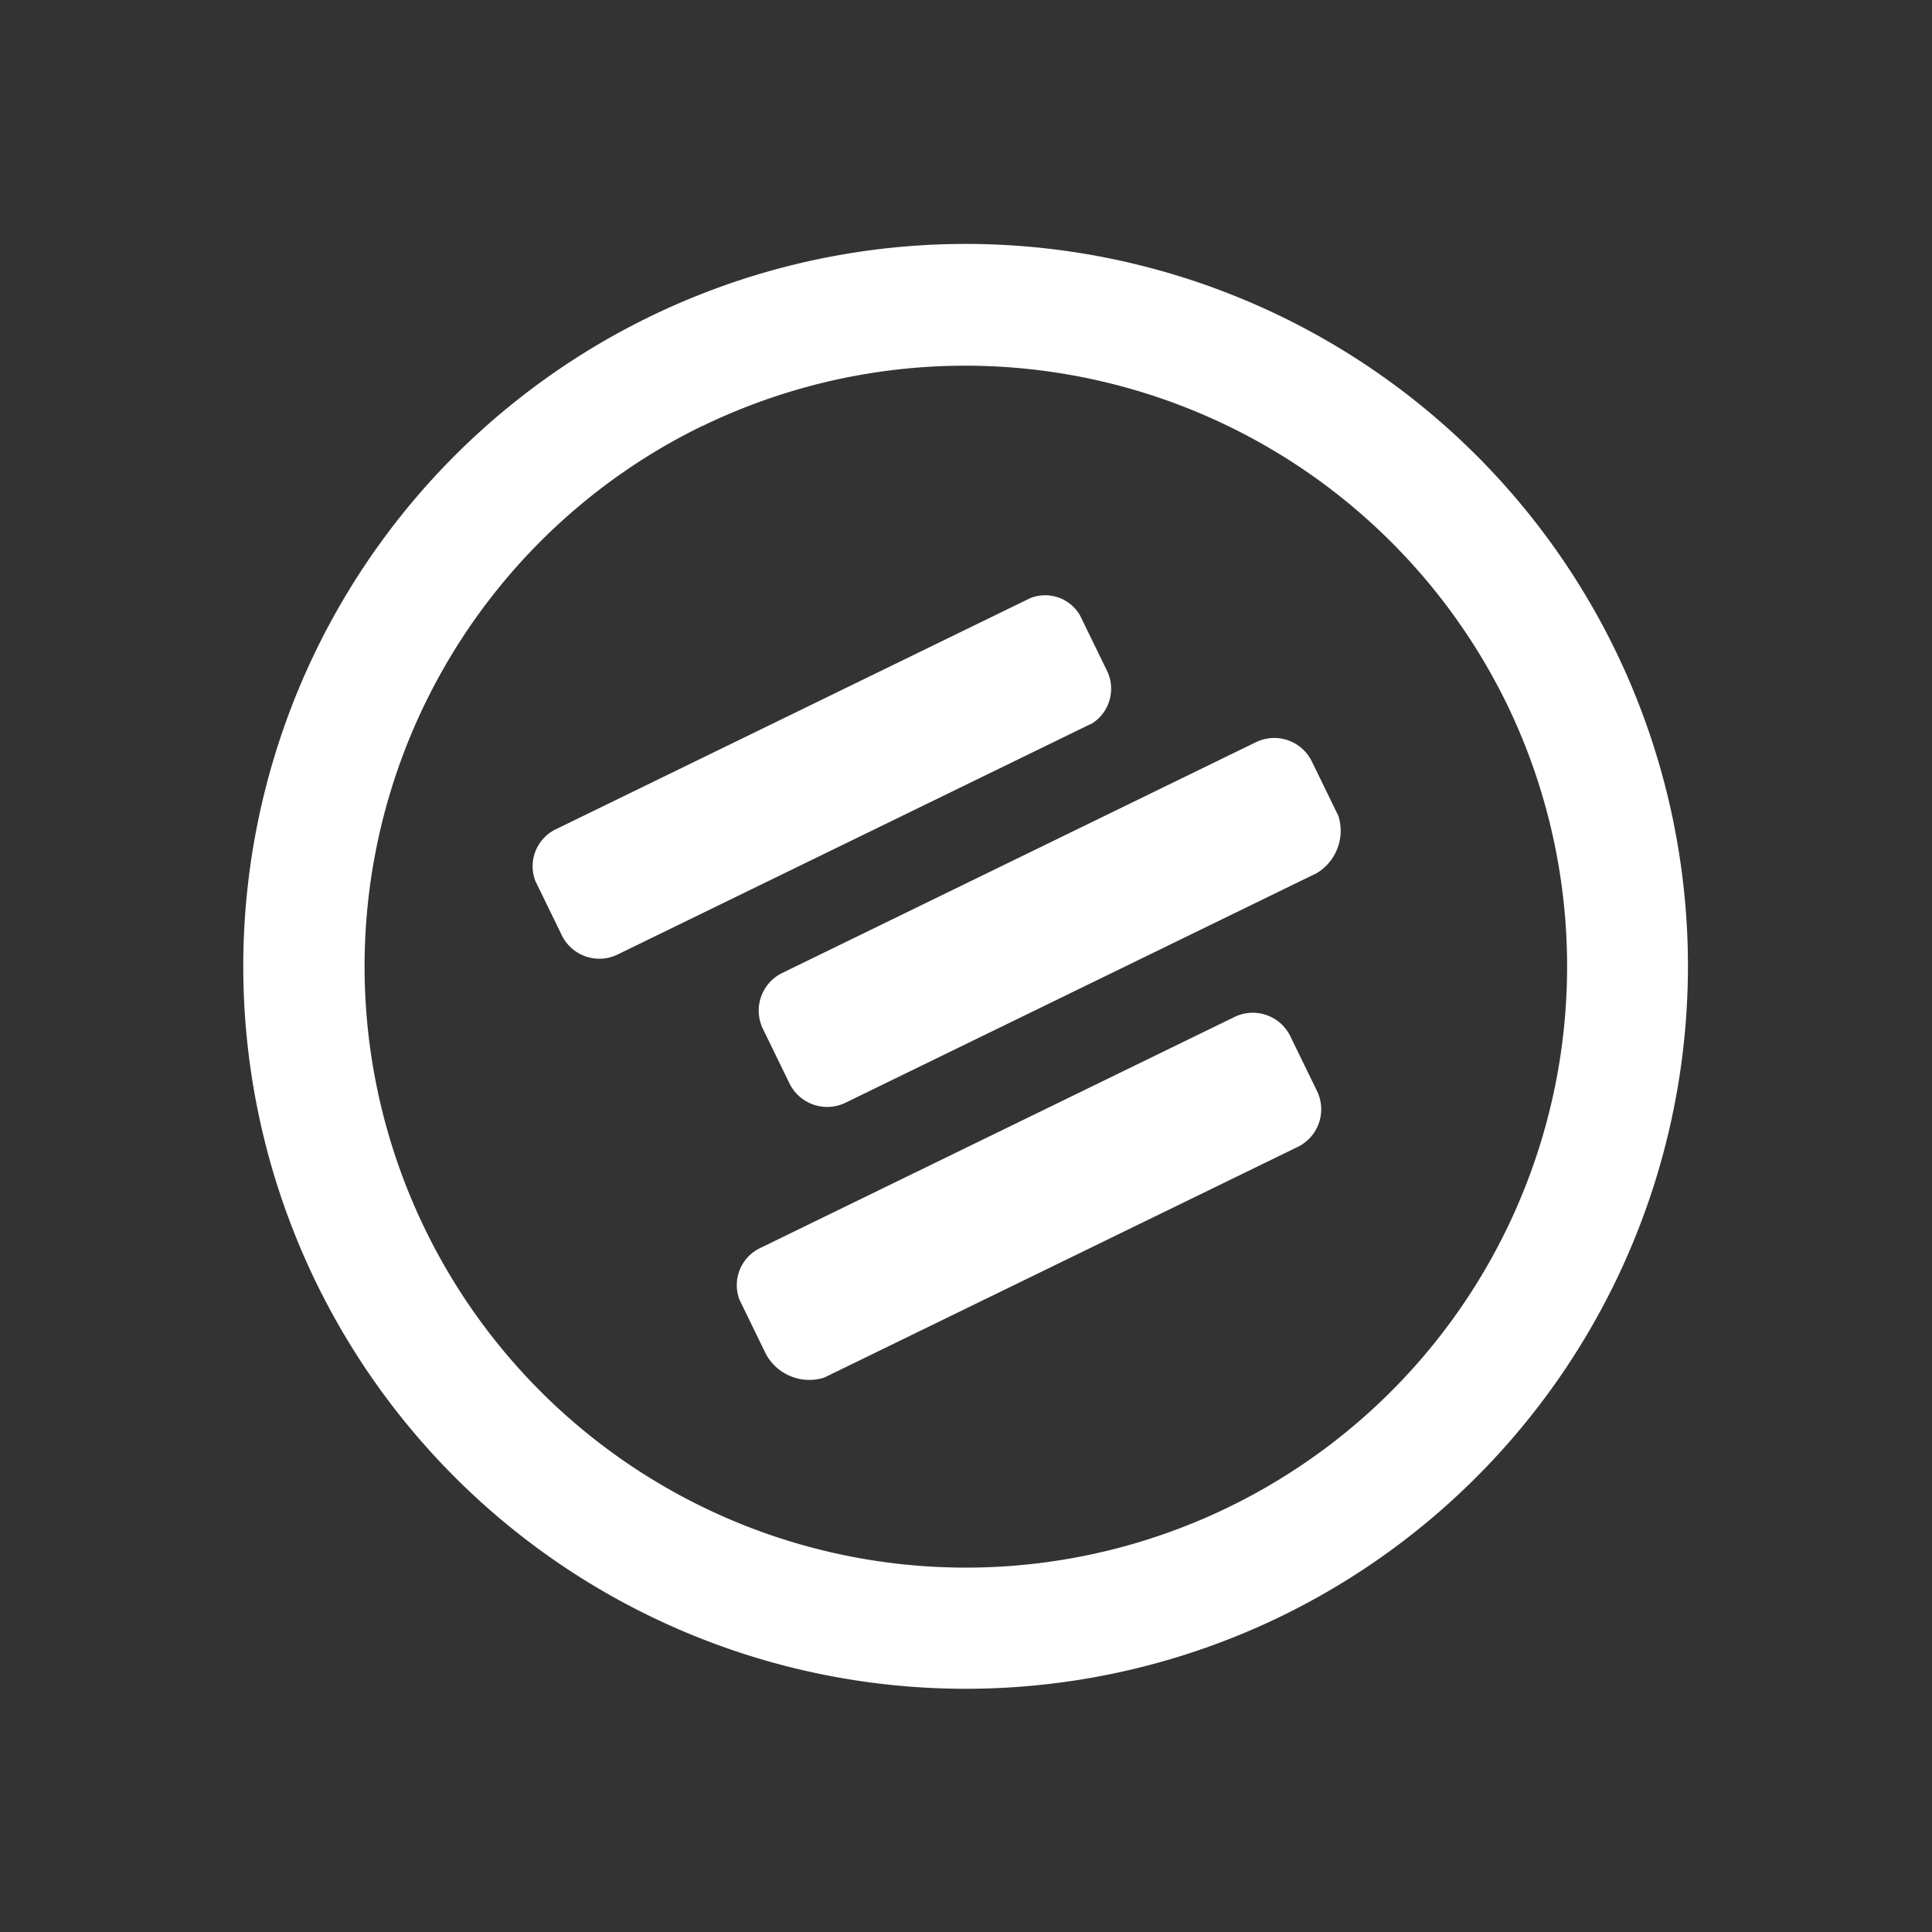 <svg xmlns="http://www.w3.org/2000/svg" width="63.254" height="63.254" viewBox="0 0 63.254 63.254">
  <rect x="0" y="0" width="63.254" height="63.254" fill="#333333" stroke="none"/>
  <path id="Icon_simple-wheniwork" data-name="Icon simple-wheniwork" d="M23.652,47.3A23.652,23.652,0,1,1,47.3,23.652,23.671,23.671,0,0,1,23.652,47.3Zm0-43.335A19.685,19.685,0,1,0,43.337,23.652,19.73,19.73,0,0,0,23.652,3.97Zm11.6,21.973H18.159a1.374,1.374,0,0,1-1.376-1.362V22.586a1.37,1.37,0,0,1,1.376-1.374H35.4a1.37,1.37,0,0,1,1.374,1.374v1.983a1.622,1.622,0,0,1-1.524,1.374Zm-4.427-7.63H13.582a1.368,1.368,0,0,1-1.376-1.362V14.96a1.347,1.347,0,0,1,1.374-1.224H30.823a1.316,1.316,0,0,1,1.222,1.22v1.983a1.346,1.346,0,0,1-1.22,1.374ZM13.582,28.992H30.825A1.367,1.367,0,0,1,32.2,30.366v1.983a1.37,1.37,0,0,1-1.362,1.374H13.582A1.618,1.618,0,0,1,12.209,32.2V30.216a1.345,1.345,0,0,1,1.374-1.224Z" transform="matrix(0.899, -0.438, 0.438, 0.899, 0, 20.737)" fill="#fff"/>
</svg>
